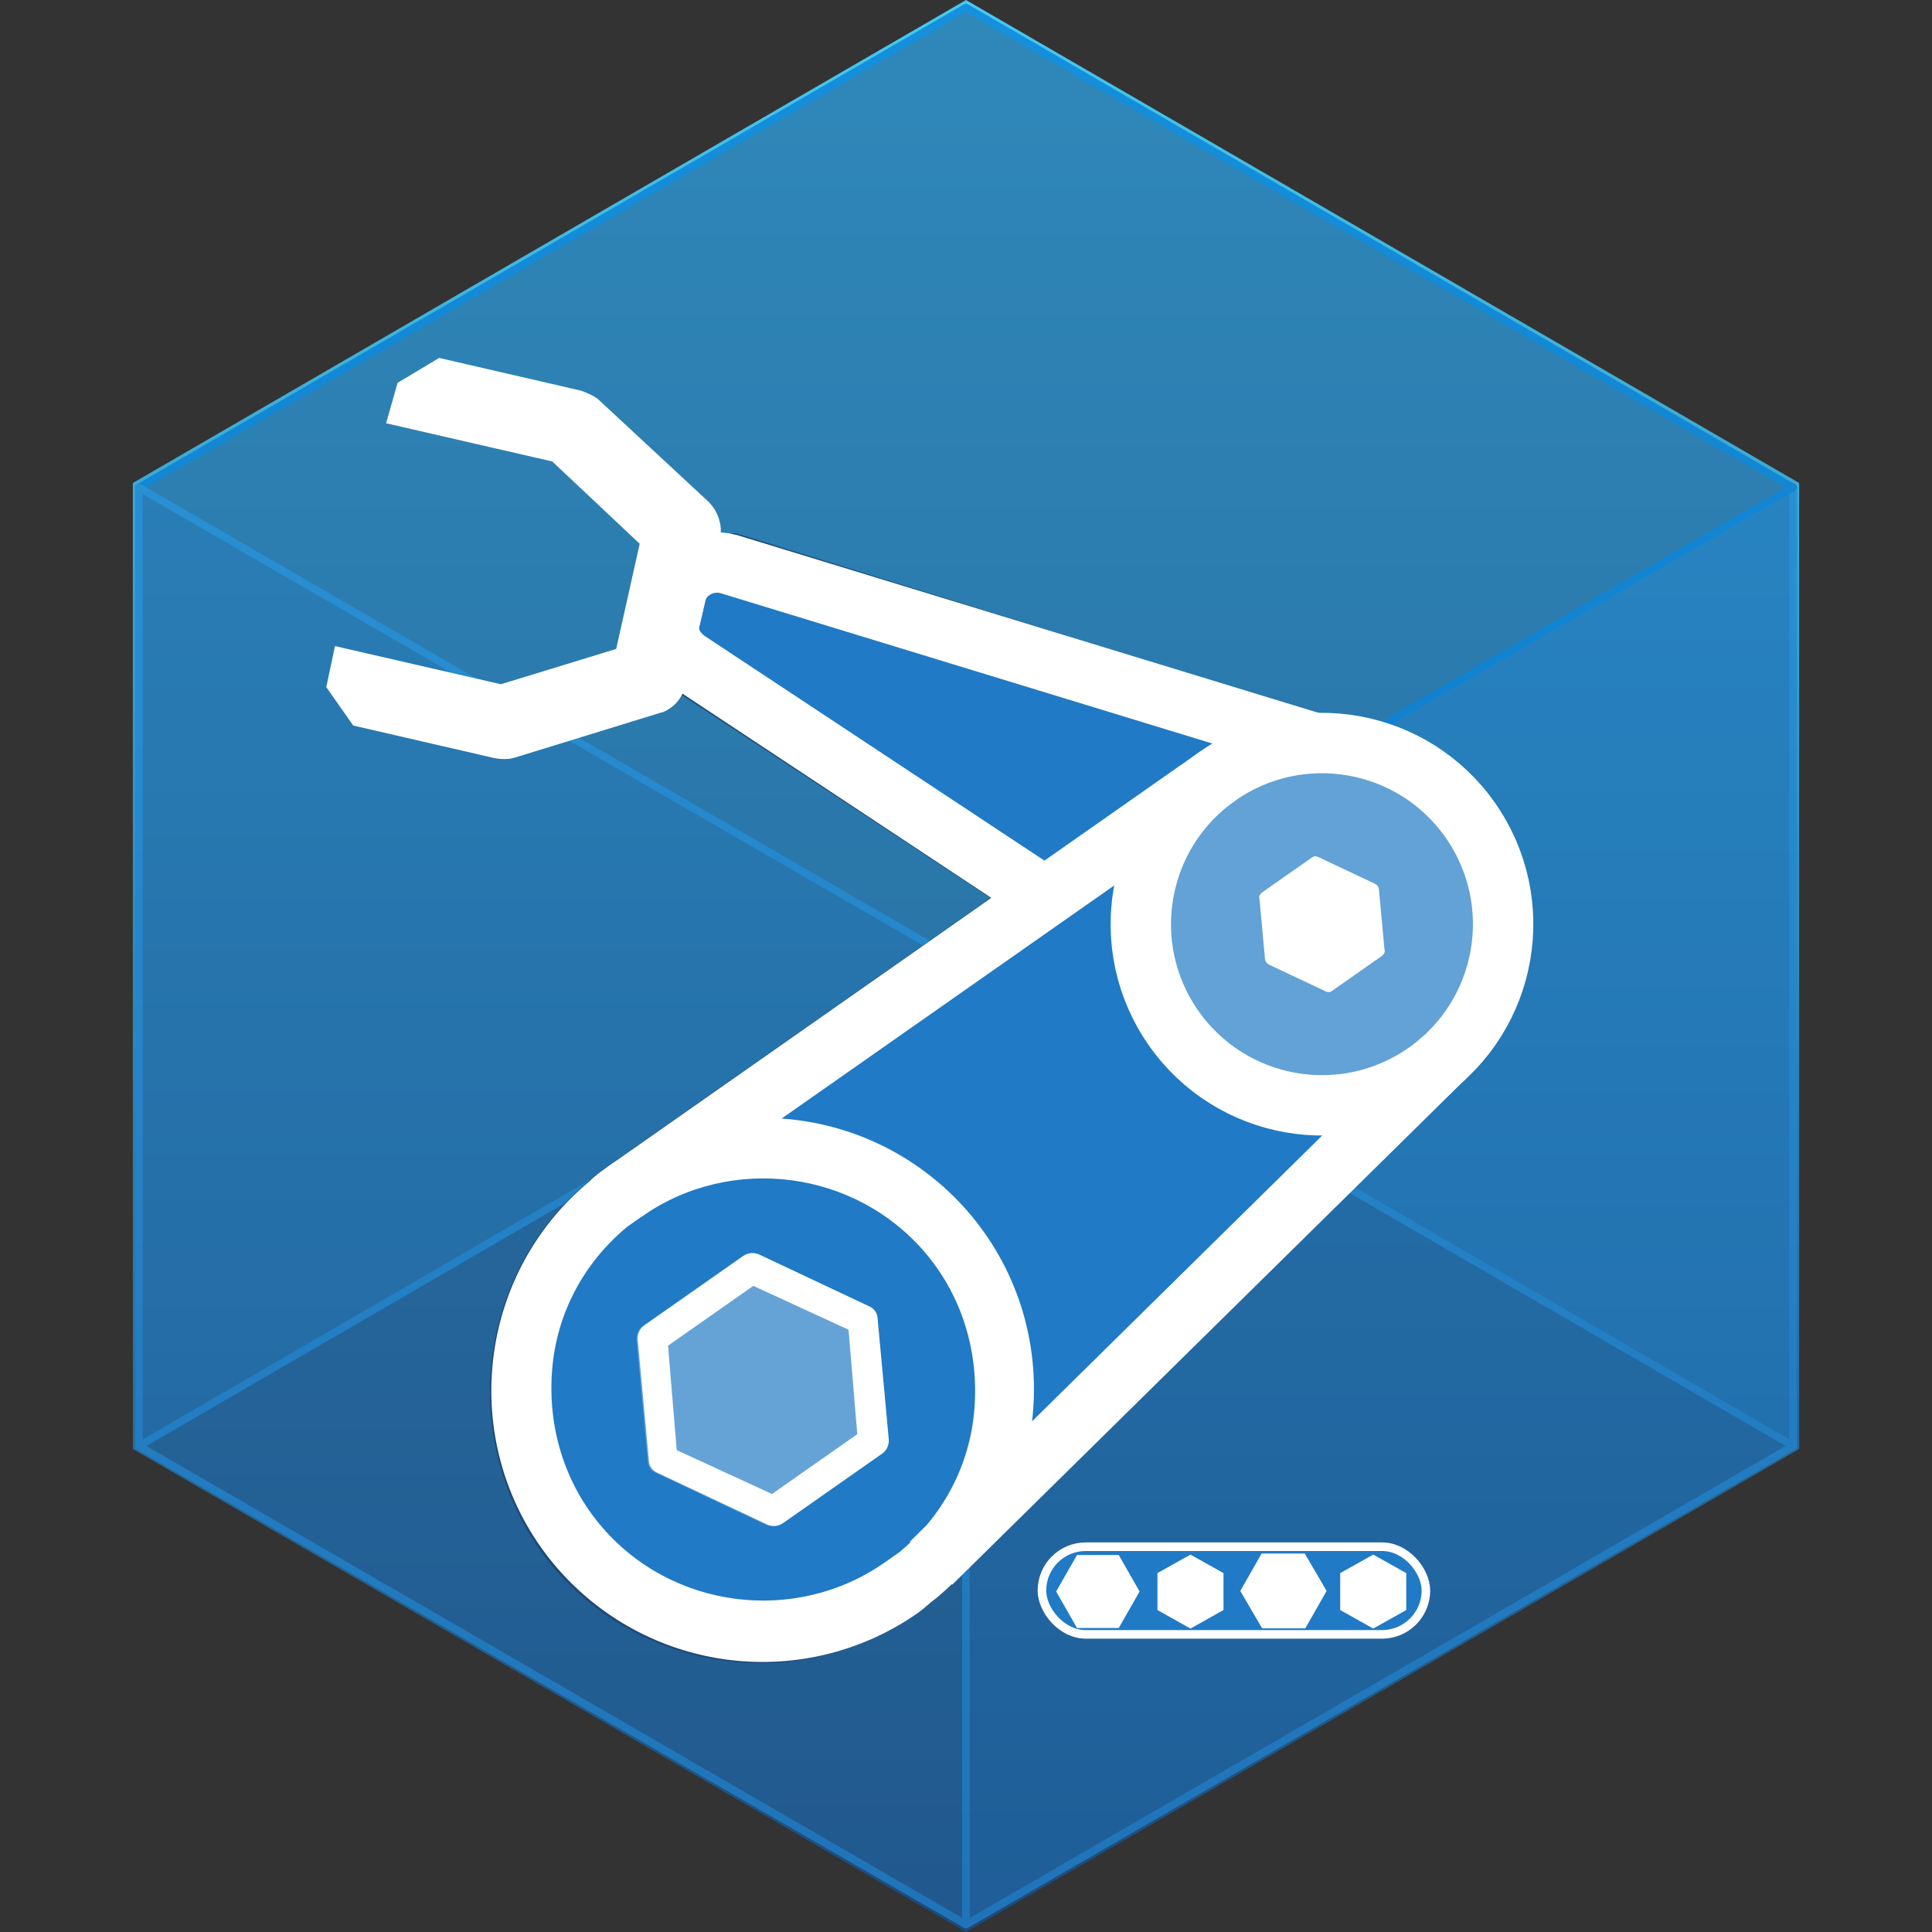 <?xml version="1.0" encoding="UTF-8" standalone="no"?>
<svg
   xmlns:dc="http://purl.org/dc/elements/1.1/"
   xmlns:cc="http://creativecommons.org/ns#"
   xmlns:rdf="http://www.w3.org/1999/02/22-rdf-syntax-ns#"
   xmlns:svg="http://www.w3.org/2000/svg"
   xmlns="http://www.w3.org/2000/svg"
   xmlns:sodipodi="http://sodipodi.sourceforge.net/DTD/sodipodi-0.dtd"
   xmlns:inkscape="http://www.inkscape.org/namespaces/inkscape"
   version="1.1"
   x="0px"
   y="0px"
   viewBox="0 0 128 128"
   style="enable-background:new 0 0 128 128;"
   xml:space="preserve"
   id="svg1821"
   sodipodi:docname="BicePS.svg"
   inkscape:version="1.0.2 (e86c870879, 2021-01-15, custom)"><rect x="0" y="0" width="128" height="128" fill="#333333" stroke="none"/><defs
   id="defs1825" /><sodipodi:namedview
   pagecolor="#ffffff"
   bordercolor="#666666"
   borderopacity="1"
   objecttolerance="10"
   gridtolerance="10"
   guidetolerance="10"
   inkscape:pageopacity="0"
   inkscape:pageshadow="2"
   inkscape:window-width="2496"
   inkscape:window-height="1554"
   id="namedview1823"
   showgrid="true"
   inkscape:zoom="128"
   inkscape:cx="87.978508"
   inkscape:cy="106.19662"
   inkscape:window-x="-12"
   inkscape:window-y="-12"
   inkscape:window-maximized="1"
   inkscape:current-layer="layer2"><inkscape:grid
     type="xygrid"
     id="grid3347" /></sodipodi:namedview>
<g
   id="Layer_2"
   style="display:inline">
	<linearGradient
   id="SVGID_1_"
   gradientUnits="userSpaceOnUse"
   x1="64"
   y1="128"
   x2="64"
   y2="1.434923e-06">
		<stop
   offset="0"
   style="stop-color:#1D4A79"
   id="stop1763" />
		<stop
   offset="1"
   style="stop-color:#45CAF2"
   id="stop1765" />
	</linearGradient>
	<polygon
   style="display:inline;fill:url(#SVGID_1_)"
   points="119.2,32 64,0 8.8,32 8.8,96 64,128 119.2,96 "
   id="polygon1768" />
	<g
   style="display:inline;opacity:0.7"
   id="g1780">
		<polygon
   style="display:inline;fill:#2073b8;fill-opacity:1;stroke:#2184d3;stroke-width:0.5;stroke-linejoin:round;stroke-miterlimit:10;stroke-opacity:1"
   points="118.8,32.3 118.8,95.8 64,127.5 64,64 "
   id="polygon1770" />
		<polygon
   style="display:inline;fill:#266ca3;fill-opacity:1;stroke:#0078d4;stroke-width:0.5;stroke-linejoin:round;stroke-miterlimit:10"
   points="118.8,32.3 64,64 9.2,32.3 64,0.5 "
   id="polygon1772" />
		<polygon
   style="display:inline;fill:#226baa;fill-opacity:1;stroke:#2184d3;stroke-width:0.5;stroke-linejoin:round;stroke-miterlimit:10;stroke-opacity:1"
   points="64,64 64,127.5 9.2,95.8 9.2,32.3 "
   id="polygon1774" />
		<polygon
   style="display:inline;fill:#225e96;fill-opacity:1;stroke:#2184d3;stroke-width:0.5;stroke-linejoin:round;stroke-miterlimit:10;stroke-opacity:1"
   points="64,127.5 9.2,95.8 64,64 "
   id="polygon1776" />
		<polygon
   style="display:inline;fill:#2065a4;fill-opacity:1;stroke:#2184d3;stroke-width:0.5;stroke-linejoin:round;stroke-miterlimit:10;stroke-opacity:1"
   points="118.8,95.8 64,64 64,127.5 "
   id="polygon1778"
   inkscape:label="polygon1778" />
	</g>
</g>
<g
   id="Layer_3"
   style="display:inline"
   transform="matrix(-0.819,0.574,0.574,0.819,72.71,-26.078)">
	<path
   style="display:inline;fill:#1d4a79"
   d="M 87.5,66.1 C 87,66 86.5,66 86,66 v 0 H 54.9 L 64,43.1 c 0.1,0 0.6,0.2 1,0.2 0.2,0 0.4,0 0.6,-0.1 l 9.6,-3.1 c 0.3,-0.1 0.6,-0.3 0.9,-0.6 l 6.3,-7 -0.2,-2.8 -1.5,-1.3 -7.3,8.1 -8,2.6 -5.8,-5.2 1.7,-8.2 7.3,-8.1 -1.5,-1.4 -2.8,0.2 -6.3,7 c -0.2,0.3 -0.4,0.6 -0.5,0.9 l -2.1,9.8 c -0.1,0.7 0.1,1.4 0.6,1.9 0,0 -1,0.3 -1.2,0.6 L 30.1,68.5 c -3.3,2.3 -5.7,6 -6,10.3 -0.3,3.7 0.9,7.3 3.3,10.2 2.3,2.7 5.4,4.3 8.9,4.8 v 0 l 47,7.9 v -0.1 c 0.5,0.1 0.9,0.2 1.4,0.3 0.5,0 1,0.1 1.5,0.1 9.3,0 17.1,-7.1 17.9,-16.5 0.7,-9.9 -6.7,-18.6 -16.6,-19.4 z"
   id="path1783" />
	<g
   id="g1793">
		<path
   style="opacity:1;fill:#207ac5;fill-opacity:1"
   d="m 38,92.8 c 0,0 -12.1,-3.4 -12.1,-14.2 0,-9.2 12.5,-11.3 12.5,-11.3 L 86.9,68 c 0,0 15.5,1.8 15.5,16 0,14 -15.5,15.9 -15.5,15.9 z"
   id="path1785" />
		<circle
   style="opacity:0.3;fill:#ffffff"
   cx="38"
   cy="80"
   r="12"
   id="circle1787" />
		<polygon
   style="opacity:1;fill:#207ac5;fill-opacity:1"
   points="58.8,34.9 64.4,38.5 52.6,68.4 33.9,68 "
   id="polygon1789" />
		<path
   style="opacity:0.309;fill:#ffffff;fill-opacity:1"
   d="m 82,92 h 8 c 0.4,0 0.7,-0.2 0.9,-0.5 l 4,-7 c 0.2,-0.3 0.2,-0.7 0,-1 l -4,-7 C 90.7,76.2 90.4,76 90,76 h -8 c -0.4,0 -0.7,0.2 -0.9,0.5 l -4,7 c -0.2,0.3 -0.2,0.7 0,1 l 4,7 c 0.2,0.3 0.5,0.5 0.9,0.5 z"
   id="path1791" />
	</g>
</g>
<g
   id="Layer_1"
   style="display:inline"
   transform="matrix(-0.819,0.574,0.574,0.819,72.786,-26.102)">
	<circle
   style="display:inline;fill:none;stroke:#ffffff;stroke-width:4;stroke-linejoin:round;stroke-miterlimit:10"
   cx="38"
   cy="80"
   r="12"
   id="circle1796" />
	<g
   id="g1800"
   style="display:inline">
		<path
   style="fill:#ffffff"
   d="m 36,84 h 4 c 0.2,0 0.3,-0.1 0.4,-0.3 l 2,-3.5 c 0.1,-0.2 0.1,-0.3 0,-0.5 l -2,-3.5 C 40.4,76.1 40.2,76 40,76 h -4 c -0.2,0 -0.3,0.1 -0.4,0.3 l -2,3.5 c -0.1,0.2 -0.1,0.3 0,0.5 l 2,3.5 c 0,0.1 0.2,0.2 0.4,0.2 z"
   id="path1798" />
	</g>
	<g
   id="g1804"
   style="display:inline">
		<path
   style="display:inline;fill:#ffffff"
   d="m 86,66 v 4 c 0.4,0 0.8,0 1.2,0 3.7,0.3 7.1,2 9.5,4.9 2.4,2.9 3.6,6.5 3.3,10.2 C 99.4,92.4 93.2,98 86,98 85.6,98 85.2,98 84.8,98 81.1,97.7 77.7,96 75.3,93.1 72.9,90.2 71.7,86.6 72,82.9 72.6,75.6 78.8,70 86,70 v -4 m 0,0 c -9.3,0 -17.1,7.1 -17.9,16.5 -0.8,9.9 6.6,18.6 16.5,19.4 0.5,0 1,0.1 1.5,0.1 9.3,0 17.1,-7.1 17.9,-16.5 C 104.8,75.6 97.4,66.9 87.5,66.1 87,66 86.5,66 86,66 Z"
   id="path1802" />
	</g>
	<g
   id="g1808"
   style="display:inline">
		<path
   style="fill:#ffffff"
   d="m 89.5,78 3.5,6 -3.5,6 h -6.9 l -3.5,-6 3.5,-6 h 6.9 M 90,76 h -8 c -0.4,0 -0.7,0.2 -0.9,0.5 l -4,7 c -0.2,0.3 -0.2,0.7 0,1 l 4,7 c 0.2,0.3 0.5,0.5 0.9,0.5 h 8 c 0.4,0 0.7,-0.2 0.9,-0.5 l 4,-7 c 0.2,-0.3 0.2,-0.7 0,-1 l -4,-7 C 90.7,76.2 90.4,76 90,76 Z"
   id="path1806" />
	</g>
	<line
   style="display:inline;fill:none;stroke:#ffffff;stroke-width:4;stroke-miterlimit:10"
   x1="36.5"
   y1="91.9"
   x2="83.5"
   y2="99.8"
   id="line1810" />
	<g
   id="g1814"
   style="display:inline">
		<line
   style="display:inline;fill:none;stroke:#ffffff;stroke-width:4;stroke-miterlimit:10"
   x1="86"
   y1="68"
   x2="38"
   y2="68"
   id="line1812" />
	</g>
	
		<path
   style="clip-rule:evenodd;display:inline;fill:none;fill-rule:evenodd;stroke:#ffffff;stroke-width:4;stroke-linejoin:round;stroke-miterlimit:10"
   d="M 31.6,69.8 56.5,37.9 c 1,-1.2 2.8,-1.4 4,-0.4 l 1.2,1.1 c 0.9,0.7 1.1,1.9 0.7,3 L 52,68"
   id="path1816" />
	<path
   style="display:inline;fill:#ffffff;stroke:#ffffff;stroke-miterlimit:10"
   d="m 82.5,29.5 -1.5,-1.4 -7.3,8.1 -8,2.6 -5.7,-5.2 1.7,-8.2 7.3,-8.1 -1.6,-1.3 -2.8,0.2 -6.3,7 c -0.2,0.3 -0.4,0.6 -0.5,0.9 l -2.1,9.8 c -0.1,0.7 0.1,1.4 0.6,1.9 l 7.5,6.7 c 0.4,0.3 0.8,0.5 1.3,0.5 0.2,0 0.4,0 0.6,-0.1 l 9.6,-3.1 c 0.3,-0.1 0.6,-0.3 0.9,-0.6 l 6.3,-7 z"
   id="path1818" />
</g>
<g
   inkscape:groupmode="layer"
   id="layer2"
   inkscape:label="Layer_4"><rect
     style="opacity:1;fill:#207ac5;fill-opacity:1;stroke:none;stroke-width:0.568;stroke-opacity:0"
     id="rect3335"
     width="25.438"
     height="5.807"
     x="69.031"
     y="102.474"
     ry="2.904" /><rect
     style="opacity:1;fill:none;fill-opacity:1;stroke:#ffffff;stroke-width:0.568;stroke-opacity:1"
     id="rect3337"
     width="25.438"
     height="5.807"
     x="69.031"
     y="102.474"
     ry="2.904" /><path
     sodipodi:type="star"
     style="opacity:1;fill:#ffffff;fill-opacity:1;stroke:#ffffff;stroke-opacity:1"
     id="path3345"
     sodipodi:sides="6"
     sodipodi:cx="85.03125"
     sodipodi:cy="105.39063"
     sodipodi:r1="2.2831757"
     sodipodi:r2="1.977288"
     sodipodi:arg1="1.0397662"
     sodipodi:arg2="1.563365"
     inkscape:flatsided="true"
     inkscape:rounded="0"
     inkscape:randomized="0"
     d="m 86.188,107.359 -2.283,0.017 -1.156,-1.969 1.127,-1.986 2.283,-0.017 1.156,1.969 z"
     transform="matrix(1,0.007,0,1,0,-0.581)" /><path
     sodipodi:type="star"
     style="opacity:1;fill:#ffffff;fill-opacity:1;stroke:#ffffff;stroke-opacity:1"
     id="path3351"
     sodipodi:sides="6"
     sodipodi:cx="75"
     sodipodi:cy="104"
     sodipodi:r1="1.1550881"
     sodipodi:r2="1.0003356"
     sodipodi:arg1="1.0466167"
     sodipodi:arg2="1.5702155"
     inkscape:flatsided="true"
     inkscape:rounded="0"
     inkscape:randomized="0"
     d="m 75.578,105 -1.155,6.7e-4 -0.578,-1 0.577,-1.001 1.155,-6.7e-4 0.578,1 z"
     transform="matrix(1.596,0,0,1.611,-46.963,-62.103)" /><path
     sodipodi:type="star"
     style="opacity:1;fill:#ffffff;fill-opacity:1;stroke:#ffffff;stroke-opacity:1"
     id="path3357"
     sodipodi:sides="6"
     sodipodi:cx="78"
     sodipodi:cy="104.77344"
     sodipodi:r1="0.37109375"
     sodipodi:r2="0.32137662"
     sodipodi:arg1="1.5707963"
     sodipodi:arg2="2.0943951"
     inkscape:flatsided="true"
     inkscape:rounded="0"
     inkscape:randomized="0"
     d="m 78,105.145 -0.321,-0.186 0,-0.371 L 78,104.402 l 0.321,0.186 0,0.371 z"
     transform="matrix(2.666,0,0,2.581,-129.076,-164.974)" /><path
     sodipodi:type="star"
     style="opacity:1;fill:#ffffff;fill-opacity:1;stroke:#ffffff;stroke-opacity:1"
     id="path3359"
     sodipodi:sides="6"
     sodipodi:cx="78"
     sodipodi:cy="104.77344"
     sodipodi:r1="0.37109375"
     sodipodi:r2="0.32137662"
     sodipodi:arg1="1.5707963"
     sodipodi:arg2="2.0943951"
     inkscape:flatsided="true"
     inkscape:rounded="0"
     inkscape:randomized="0"
     d="m 78,105.145 -0.321,-0.186 0,-0.371 L 78,104.402 l 0.321,0.186 0,0.371 z"
     transform="matrix(2.666,0,0,2.581,-116.968,-164.974)" /></g></svg>
